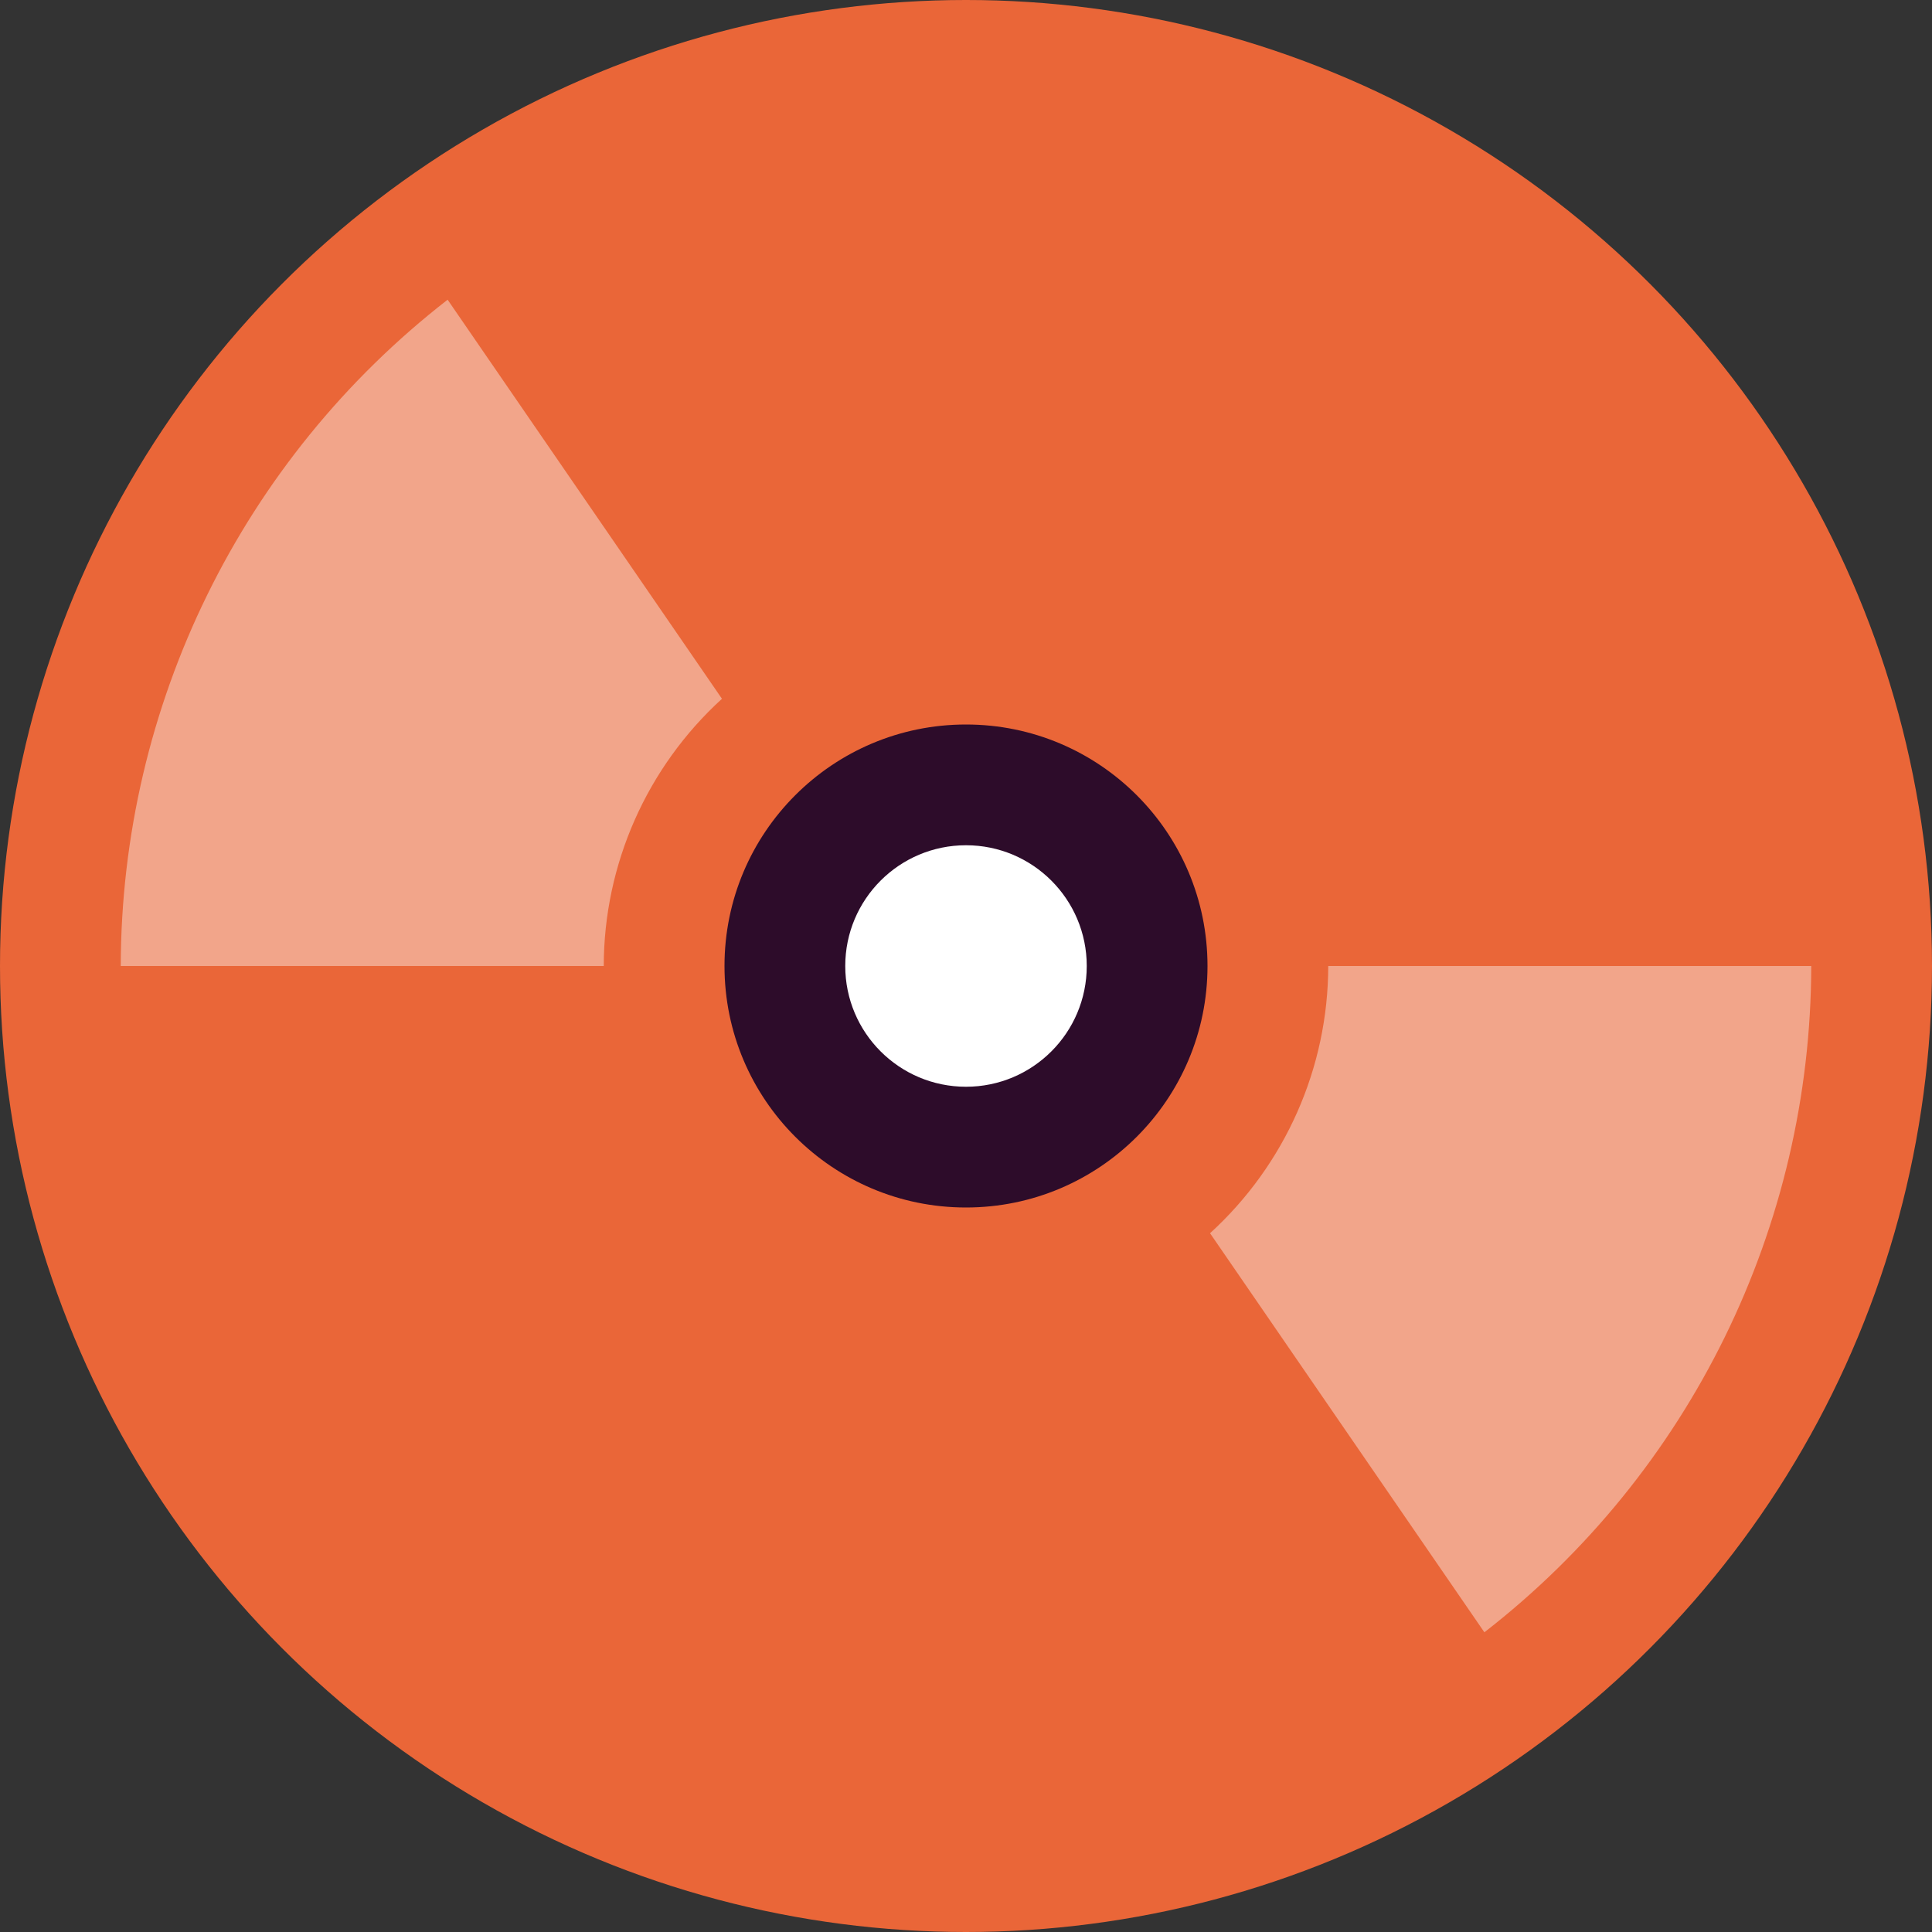 <svg xmlns="http://www.w3.org/2000/svg" height="16" width="16" version="1.1">
 <rect width="100%" height="100%" fill="#333333" stroke="none"/>
 <circle cx="8" cy="8" r="8" style="fill:#ea6638"/>
 <path style="fill:#f2a58a" d="m3.707 2.482c-1.705 1.324-2.703 3.359-2.707 5.518h4c0.001-0.842 0.356-1.645 0.979-2.213z"/>
 <circle r="2" style="fill:#2d0c2a" cx="8" cy="8"/>
 <circle r="1" style="fill:#ffffff" cx="8" cy="8"/>
 <path style="fill:#f2a58a" d="m12.293 13.518c1.705-1.324 2.703-3.359 2.707-5.518h-4c-0.001 0.842-0.356 1.645-0.979 2.213z"/>
</svg>
